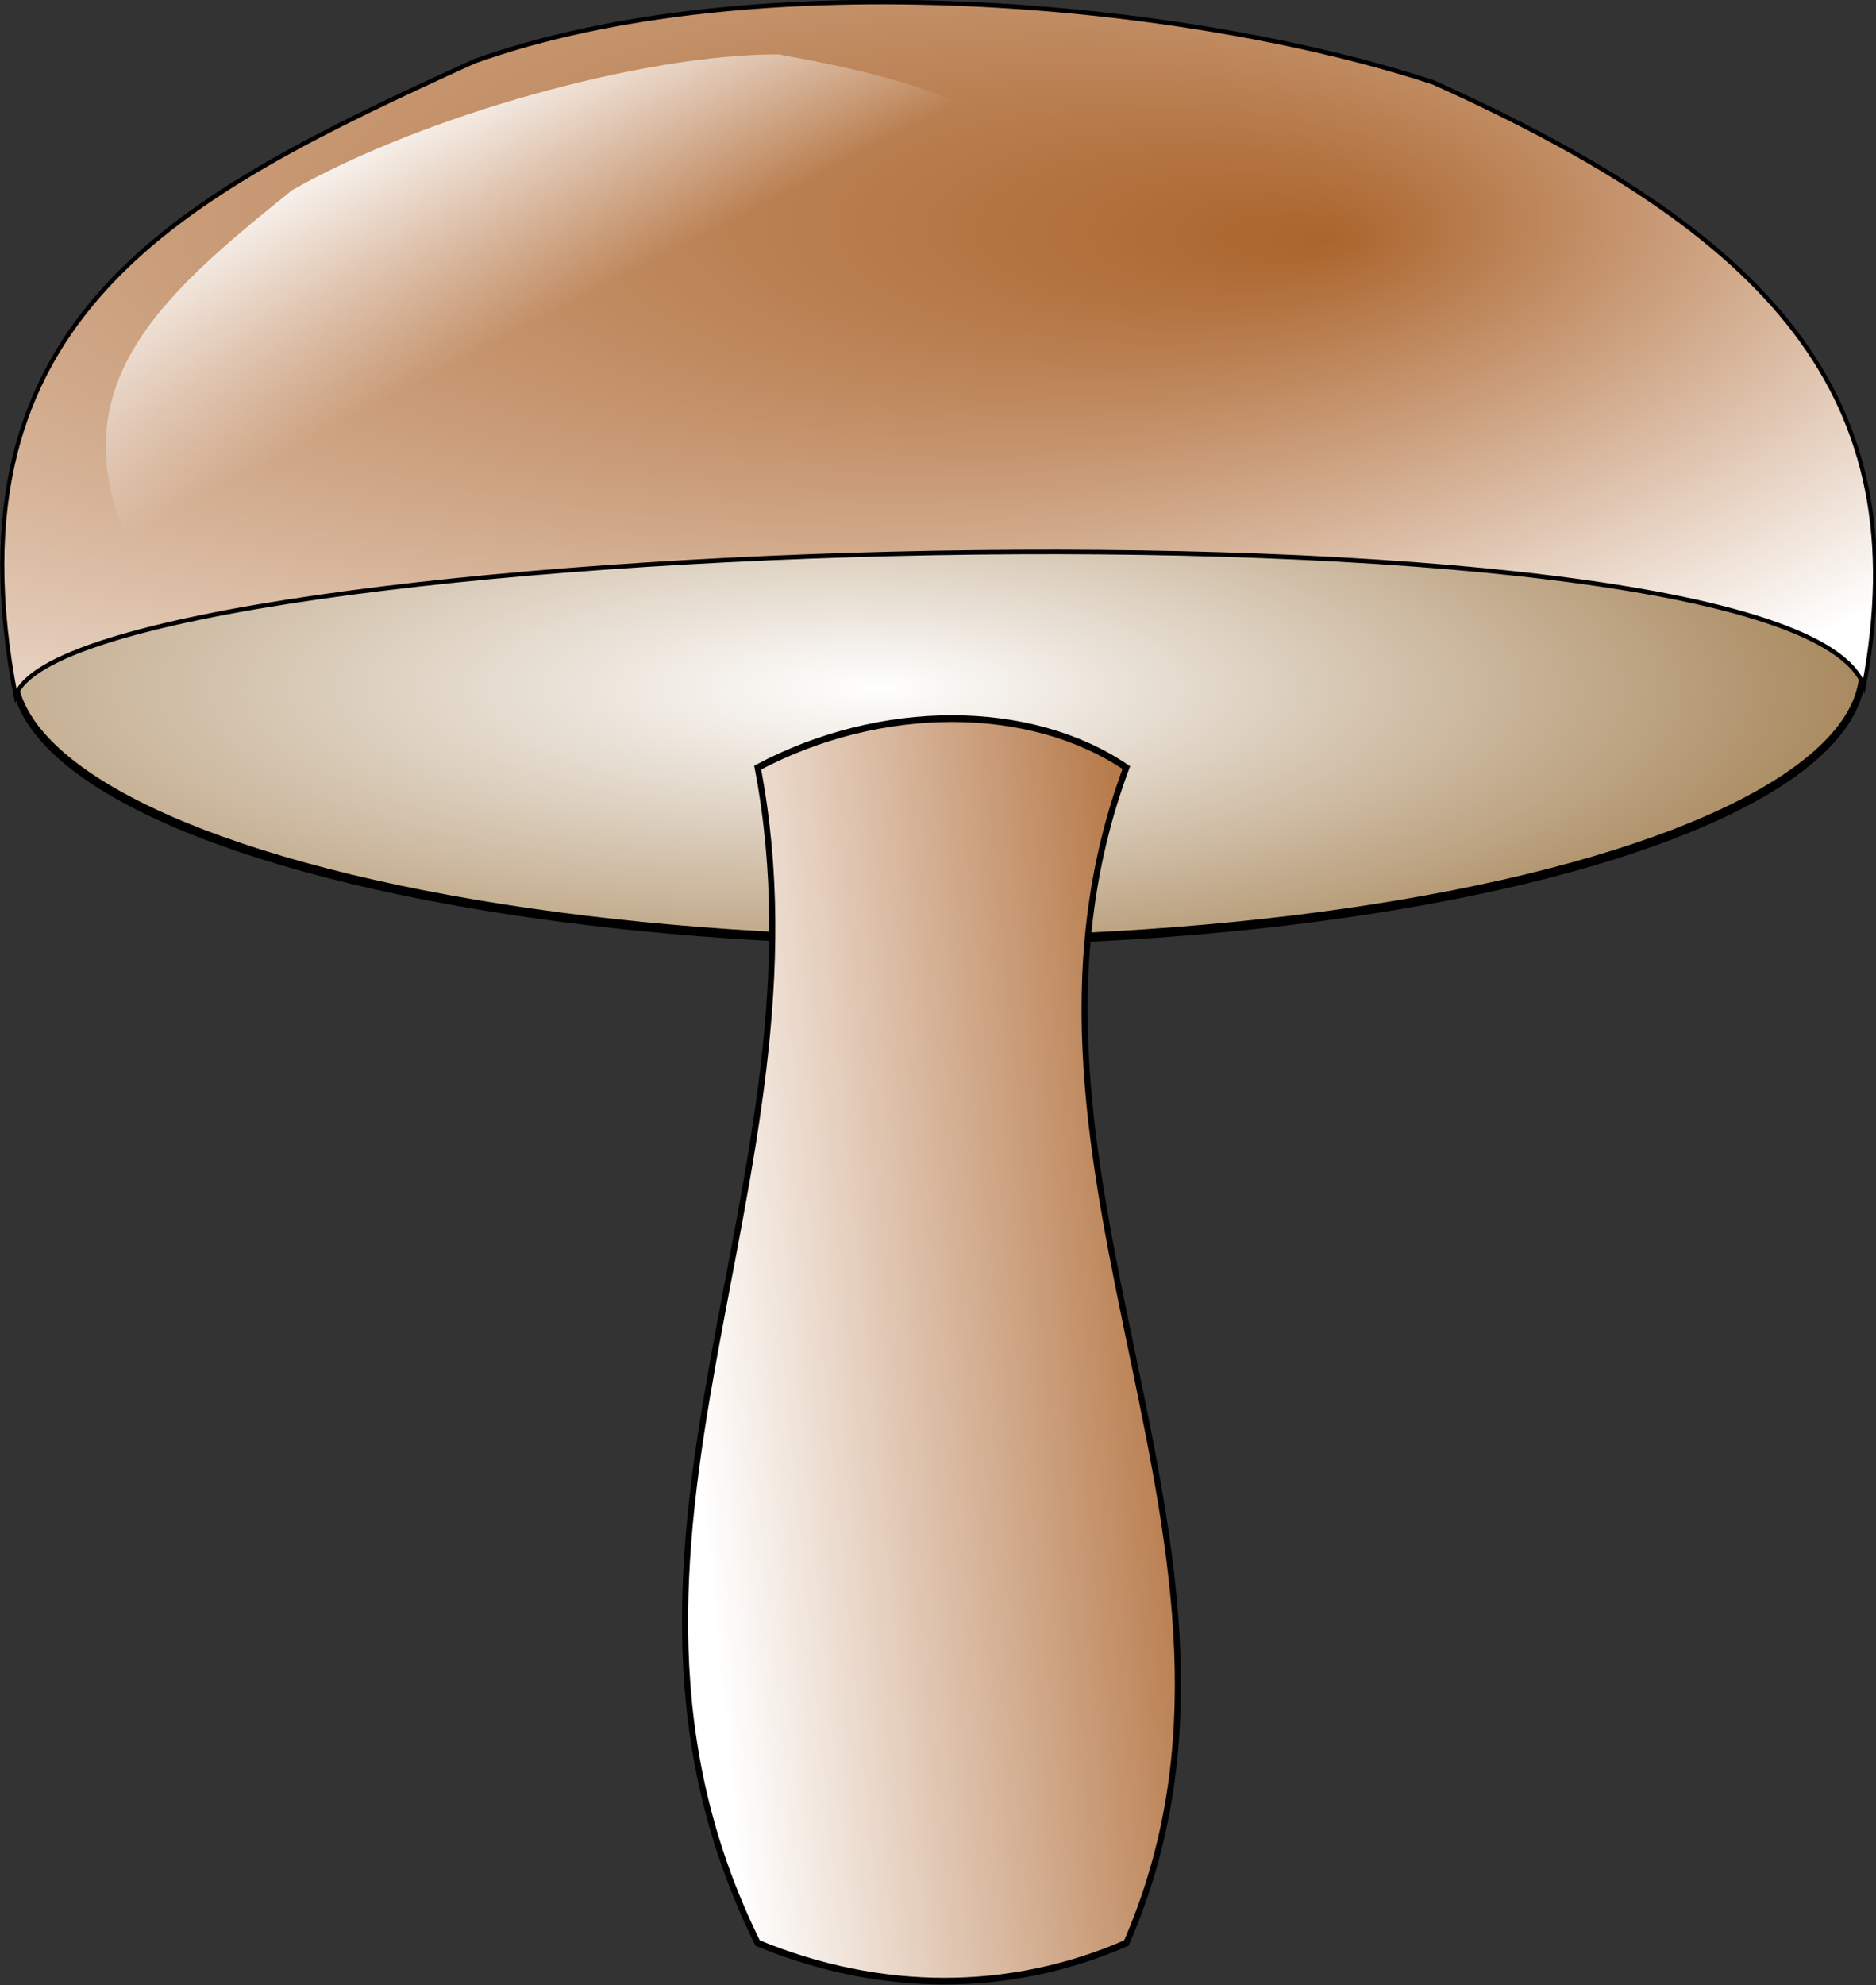<?xml version="1.0" encoding="UTF-8" standalone="no"?>
<!-- Created with Inkscape (http://www.inkscape.org/) -->

<svg
   xmlns:dc="http://purl.org/dc/elements/1.1/"
   xmlns:cc="http://creativecommons.org/ns#"
   xmlns:rdf="http://www.w3.org/1999/02/22-rdf-syntax-ns#"
   xmlns:svg="http://www.w3.org/2000/svg"
   xmlns="http://www.w3.org/2000/svg"
   xmlns:xlink="http://www.w3.org/1999/xlink"
   xmlns:sodipodi="http://sodipodi.sourceforge.net/DTD/sodipodi-0.dtd"
   xmlns:inkscape="http://www.inkscape.org/namespaces/inkscape"
   height="128"
   id="svg1"
   inkscape:version="0.92.2 (5c3e80d, 2017-08-06)"
   sodipodi:docname="mushroom.svg"
   sodipodi:version="0.32"
   width="121.02"
   version="1.1">
  <rect width="100%" height="100%" fill="#333333" stroke="none"/>
  <defs
     id="defs3">
    <linearGradient
       id="linearGradient4673">
      <stop
         id="stop4674"
         offset="0"
         style="stop-color:#ffffff;stop-opacity:1;" />
      <stop
         id="stop4675"
         offset="1"
         style="stop-color:#8e642c;stop-opacity:1;" />
    </linearGradient>
    <linearGradient
       id="linearGradient3420">
      <stop
         id="stop3421"
         offset="0"
         style="stop-color:#ffffff;stop-opacity:1;" />
      <stop
         id="stop3422"
         offset="1"
         style="stop-color:#ab642c;stop-opacity:1;" />
    </linearGradient>
    <linearGradient
       id="linearGradient3417">
      <stop
         id="stop3418"
         offset="0"
         style="stop-color:#d3d5d5;stop-opacity:0.867;" />
      <stop
         id="stop3419"
         offset="1"
         style="stop-color:#ae763a;stop-opacity:1;" />
    </linearGradient>
    <linearGradient
       id="linearGradient1538">
      <stop
         id="stop1539"
         offset="0"
         style="stop-color:#ab642c;stop-opacity:1;" />
      <stop
         id="stop1540"
         offset="1"
         style="stop-color:#ffffff;stop-opacity:1;" />
    </linearGradient>
    <linearGradient
       id="linearGradient1535">
      <stop
         id="stop1536"
         offset="0"
         style="stop-color:#ffffff;stop-opacity:0;" />
      <stop
         id="stop1537"
         offset="1"
         style="stop-color:#ffffff;stop-opacity:1;" />
    </linearGradient>
    <linearGradient
       id="linearGradient1531">
      <stop
         id="stop1532"
         offset="0"
         style="stop-color:#000;stop-opacity:1;" />
      <stop
         id="stop1533"
         offset="1"
         style="stop-color:#fff;stop-opacity:1;" />
    </linearGradient>
    <linearGradient
       id="linearGradient1542"
       inkscape:collect="always"
       x1="608.962"
       x2="432"
       xlink:href="#linearGradient1538"
       y1="284.742"
       y2="329.142"
       gradientTransform="scale(0.658,1.519)"
       gradientUnits="userSpaceOnUse" />
    <radialGradient
       cx="106.496"
       cy="442.384"
       fx="247.525"
       fy="474.908"
       id="radialGradient2792"
       inkscape:collect="always"
       r="263.089"
       xlink:href="#linearGradient1538"
       gradientTransform="scale(1.714,0.583)"
       gradientUnits="userSpaceOnUse" />
    <radialGradient
       cx="133.832"
       cy="940.334"
       fx="152.614"
       fy="938.947"
       id="radialGradient3416"
       inkscape:collect="always"
       r="140.867"
       xlink:href="#linearGradient4673"
       gradientTransform="scale(2.213,0.452)"
       gradientUnits="userSpaceOnUse" />
    <linearGradient
       id="linearGradient4667"
       inkscape:collect="always"
       x1="183.113"
       x2="139.248"
       xlink:href="#linearGradient1535"
       y1="415.667"
       y2="371.813"
       gradientTransform="scale(1.452,0.689)"
       gradientUnits="userSpaceOnUse" />
  </defs>
  <sodipodi:namedview
     bordercolor="#666666"
     borderopacity="1.0"
     id="base"
     inkscape:cx="-236.6405"
     inkscape:cy="-129.13978"
     inkscape:pageopacity="0.0"
     inkscape:pageshadow="2"
     inkscape:window-height="1025"
     inkscape:window-width="1920"
     inkscape:window-x="-8"
     inkscape:window-y="-8"
     inkscape:zoom="0.86831672"
     pagecolor="#ffffff"
     showgrid="false"
     inkscape:window-maximized="1"
     inkscape:current-layer="svg1"
     fit-margin-top="0"
     fit-margin-left="0"
     fit-margin-right="0"
     fit-margin-bottom="0"
     units="px" />
  <g
     id="g4668"
     transform="matrix(0.295,0,0,0.325,-39.455,-74.502)">
    <ellipse
       id="path2793"
       style="fill:url(#radialGradient3416);fill-opacity:1;fill-rule:evenodd;stroke:#000000;stroke-width:1pt;stroke-linecap:butt;stroke-linejoin:miter;stroke-opacity:1"
       transform="matrix(1.048,0,0,1.383,-27.707,-221.261)"
       cx="349.815"
       cy="421.832"
       rx="192.902"
       ry="38.868" />
    <path
       d="m 299.43,381.524 c 17.275,82.055 -43.187,154.034 0,233.21 26.872,10.077 55.183,10.077 80.616,0 37.429,-77.737 -33.11,-152.594 0,-233.21 -21.114,-12.956 -53.744,-12.956 -80.616,0 z"
       id="rect908"
       sodipodi:nodetypes="ccccc"
       style="fill:url(#linearGradient1542);fill-opacity:1;fill-rule:evenodd;stroke:#000000;stroke-width:1pt;stroke-linecap:butt;stroke-linejoin:miter;stroke-opacity:1"
       inkscape:connector-curvature="0" />
    <path
       d="M 237.465,241.407 C 173.05,268.025 121.167,291.721 137.17,367.262 149.685,335.292 525.052,324.383 541.342,365.348 553.389,307.566 520.499,275.543 447.204,245.601 393.278,229.466 298.491,221.578 237.465,241.407 Z"
       id="rect1543"
       sodipodi:nodetypes="ccccc"
       style="fill:url(#radialGradient2792);fill-opacity:1;fill-rule:evenodd;stroke:#000002;stroke-width:0.669pt;stroke-linecap:butt;stroke-linejoin:miter;stroke-opacity:1"
       inkscape:connector-curvature="0" />
    <path
       d="m 197.658,266.949 c -29.116,21.231 -52.282,39.38 -34.634,72.267 40.382,-25.54 156.455,-56.913 203.619,-56.522 -1.248,-28.499 -21.893,-35.974 -62.662,-42.667 -29.245,-0.072 -77.325,11.986 -106.322,26.922 z"
       id="path4044"
       sodipodi:nodetypes="ccccc"
       style="fill:url(#linearGradient4667);fill-opacity:1;fill-rule:evenodd;stroke:#000002;stroke-width:0.336pt;stroke-linecap:butt;stroke-linejoin:miter;stroke-opacity:0"
       inkscape:connector-curvature="0" />
  </g>
</svg>
